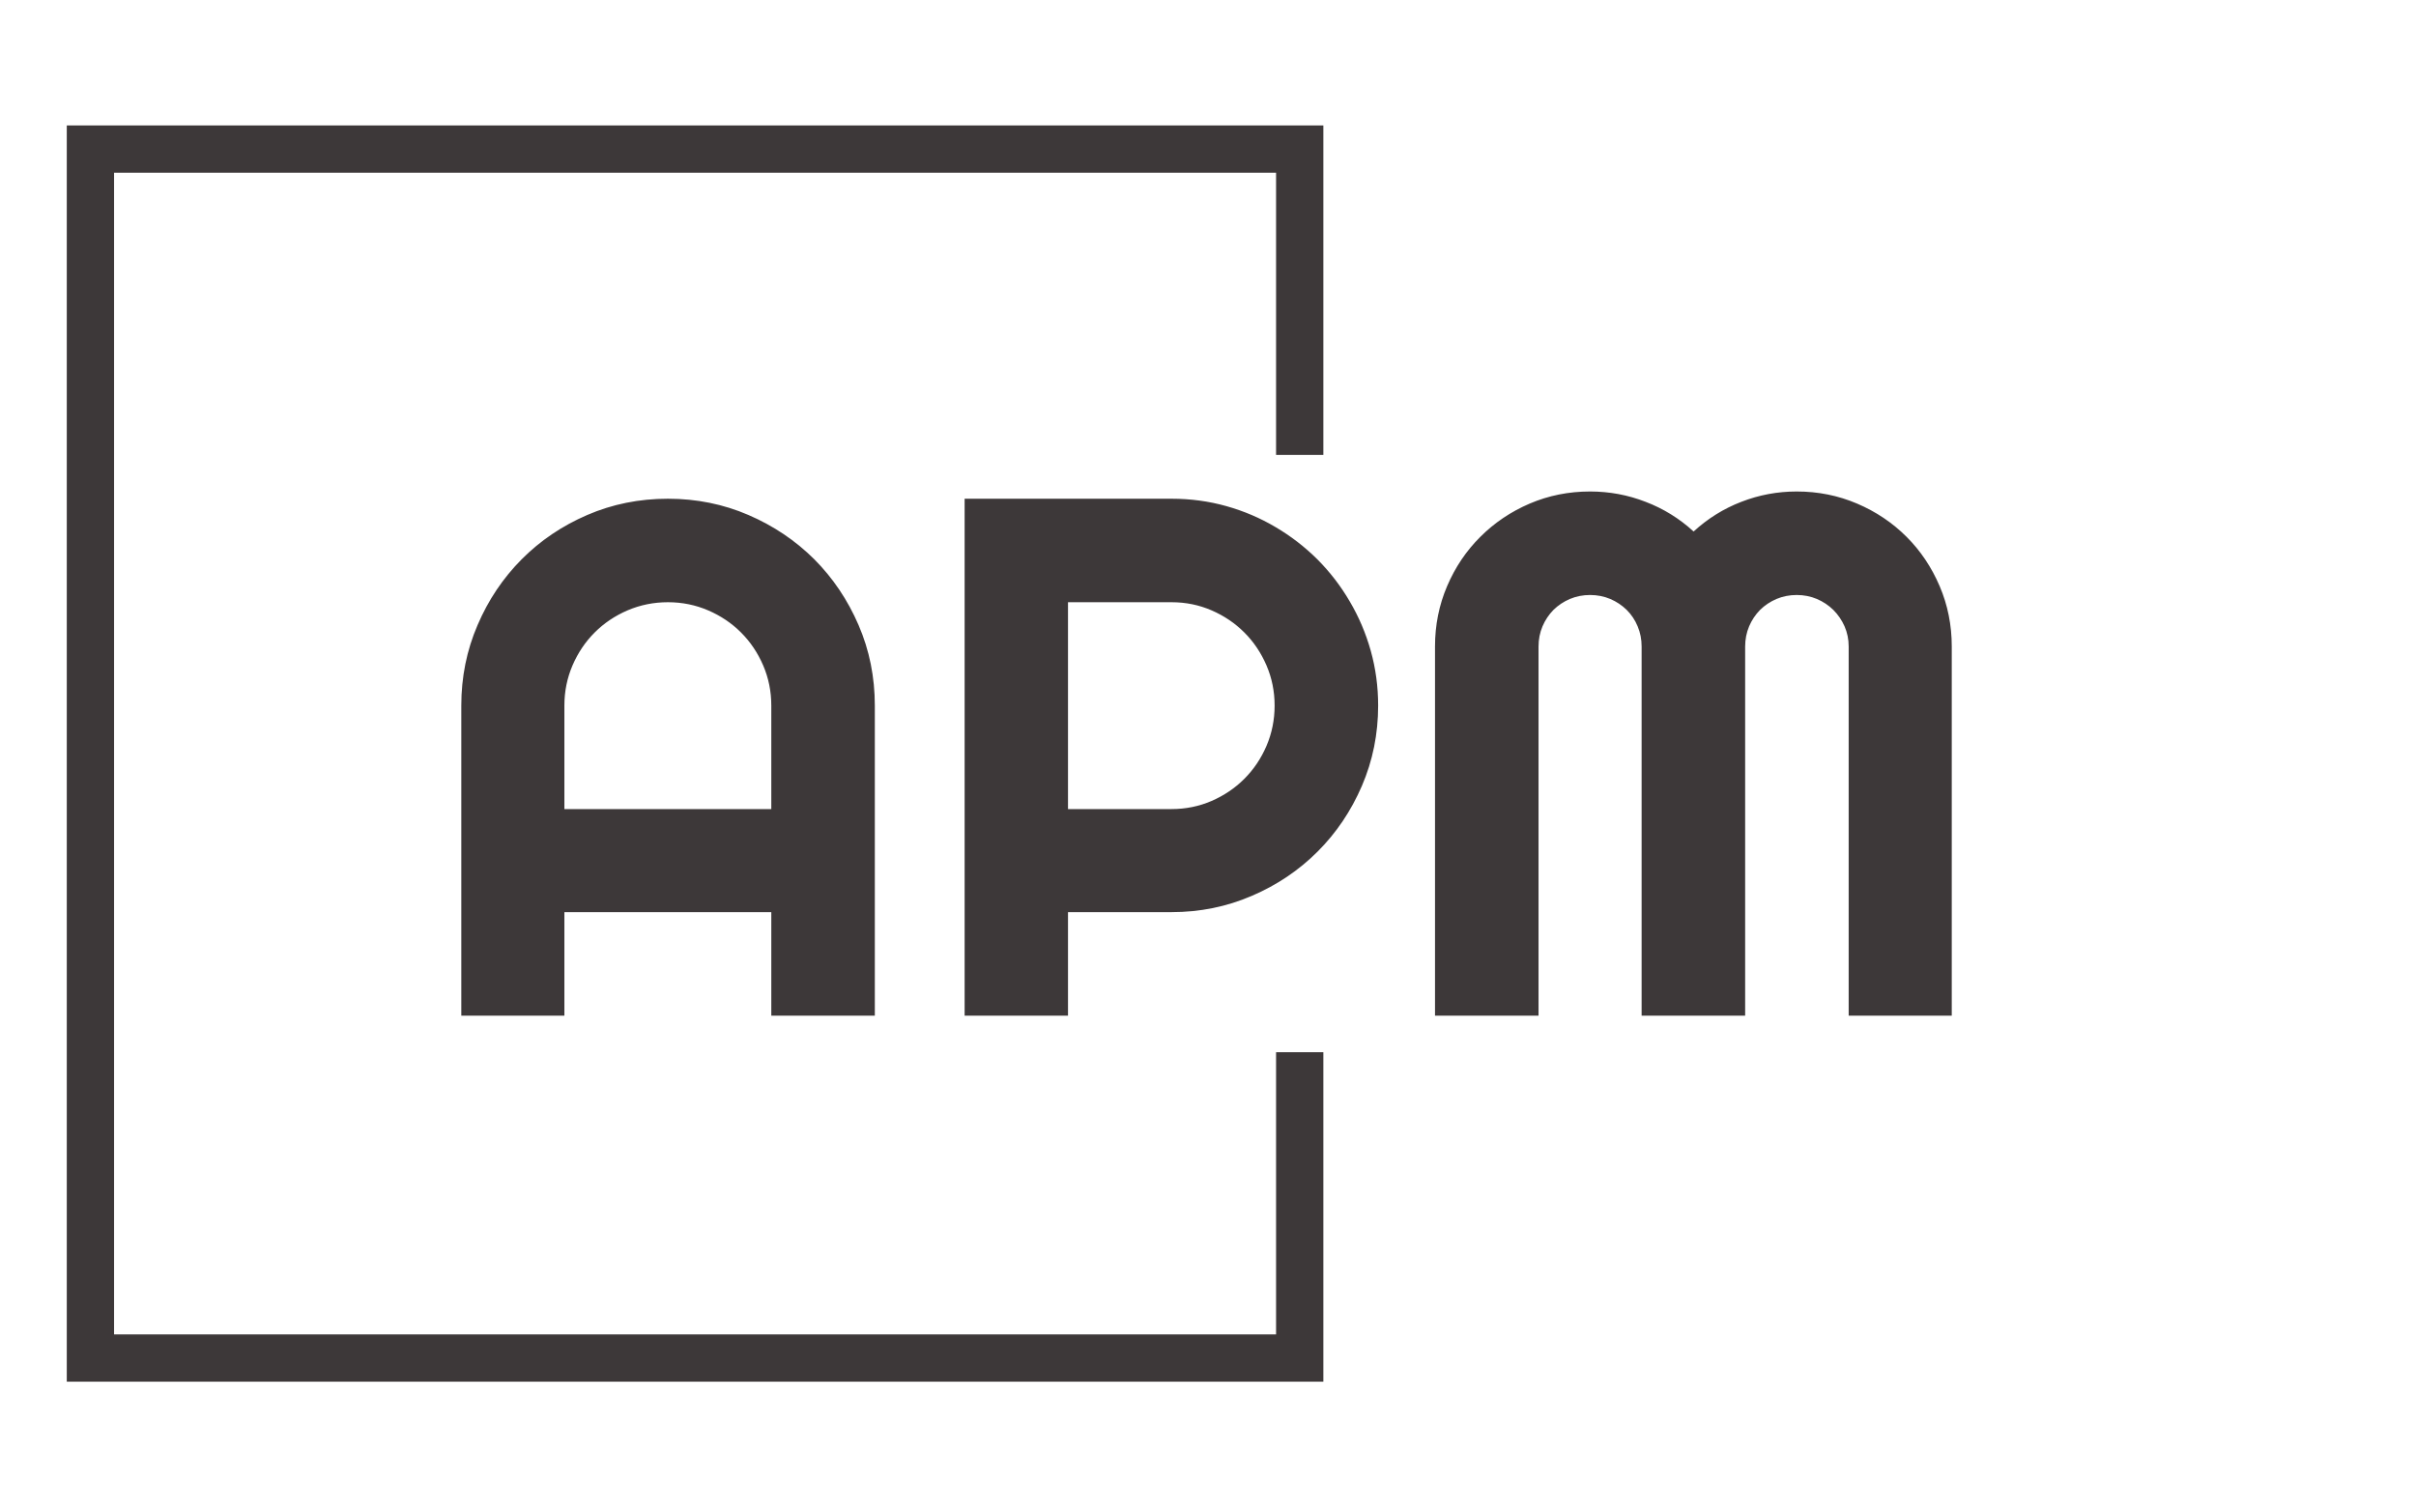 <svg xmlns="http://www.w3.org/2000/svg" version="1.1" xmlns:xlink="http://www.w3.org/1999/xlink" xmlns:svgjs="http://svgjs.dev/svgjs" width="2000" height="1252" viewBox="0 0 2000 1252"><g transform="matrix(1,0,0,1,-1.212,-2.019)"><svg viewBox="0 0 396 248" data-background-color="#ffffff" preserveAspectRatio="xMidYMid meet" height="1252" width="2000" xmlns="http://www.w3.org/2000/svg" xmlns:xlink="http://www.w3.org/1999/xlink"><g id="tight-bounds" transform="matrix(1,0,0,1,0.24,0.4)"><svg viewBox="0 0 395.52 247.2" height="247.2" width="395.52"><g><svg></svg></g><g><svg viewBox="0 0 395.52 247.2" height="247.2" width="395.52"><g transform="matrix(1,0,0,1,75.544,80.615)"><svg viewBox="0 0 244.431 85.971" height="85.971" width="244.431"><g><svg viewBox="0 0 244.431 85.971" height="85.971" width="244.431"><g><svg viewBox="0 0 244.431 85.971" height="85.971" width="244.431"><g><svg viewBox="0 0 244.431 85.971" height="85.971" width="244.431"><g id="textblocktransform"><svg viewBox="0 0 244.431 85.971" height="85.971" width="244.431" id="textblock"><g><svg viewBox="0 0 244.431 85.971" height="85.971" width="244.431"><g transform="matrix(1,0,0,1,0,0)"><svg width="244.431" viewBox="2.86 -35.5 100.92 35.5" height="85.971" data-palette-color="#3d3839"><path d="M9.84-13.99L23.85-13.99 23.85-21Q23.85-22.44 23.3-23.72 22.75-25 21.8-25.95 20.85-26.9 19.57-27.45 18.29-28 16.85-28L16.85-28Q15.41-28 14.12-27.45 12.84-26.9 11.89-25.95 10.94-25 10.39-23.72 9.84-22.44 9.84-21L9.84-21 9.84-13.99ZM30.86-21L30.86 0 23.85 0 23.85-7.01 9.84-7.01 9.84 0 2.86 0 2.86-21Q2.86-23.9 3.96-26.45 5.05-29 6.95-30.91 8.84-32.81 11.39-33.91 13.94-35.01 16.85-35.01L16.85-35.01Q19.75-35.01 22.3-33.91 24.85-32.81 26.76-30.91 28.66-29 29.76-26.45 30.86-23.9 30.86-21L30.86-21ZM50.95-28L43.94-28 43.94-13.99 50.95-13.99Q52.39-13.99 53.66-14.54 54.93-15.09 55.88-16.04 56.83-16.99 57.38-18.27 57.93-19.56 57.93-21L57.93-21Q57.93-22.44 57.38-23.72 56.83-25 55.88-25.95 54.93-26.9 53.66-27.45 52.39-28 50.95-28L50.95-28ZM43.94-7.01L43.94 0 36.94 0 36.94-35.01 50.95-35.01Q52.88-35.01 54.66-34.51 56.44-34.01 57.99-33.09 59.54-32.18 60.83-30.9 62.11-29.61 63.02-28.05 63.94-26.49 64.44-24.71 64.94-22.92 64.94-21L64.94-21Q64.94-18.12 63.84-15.56 62.74-13.01 60.84-11.11 58.93-9.2 56.38-8.11 53.83-7.01 50.95-7.01L50.95-7.01 43.94-7.01ZM103.78-25L103.78 0 96.8 0 96.8-25Q96.8-25.73 96.52-26.37 96.24-27 95.76-27.48 95.28-27.95 94.65-28.22 94.01-28.49 93.28-28.49L93.28-28.49Q92.55-28.49 91.91-28.22 91.28-27.95 90.8-27.48 90.33-27 90.06-26.37 89.79-25.73 89.79-25L89.79-25 89.79 0 82.78 0 82.78-25Q82.78-25.73 82.51-26.37 82.25-27 81.77-27.48 81.29-27.95 80.66-28.22 80.02-28.49 79.29-28.49L79.29-28.49Q78.56-28.49 77.92-28.22 77.29-27.95 76.81-27.48 76.34-27 76.07-26.37 75.8-25.73 75.8-25L75.8-25 75.8 0 68.79 0 68.79-25Q68.79-27.17 69.61-29.09 70.43-31.01 71.86-32.43 73.29-33.86 75.2-34.68 77.12-35.5 79.29-35.5L79.29-35.5Q81.25-35.5 83.05-34.8 84.86-34.11 86.3-32.79L86.3-32.79Q87.74-34.11 89.53-34.8 91.33-35.5 93.28-35.5L93.28-35.5Q95.45-35.5 97.37-34.68 99.29-33.86 100.72-32.43 102.14-31.01 102.96-29.09 103.78-27.17 103.78-25L103.78-25Z" opacity="1" transform="matrix(1,0,0,1,0,0)" fill="#3d3839" class="wordmark-text-0" data-fill-palette-color="primary" id="text-0"></path></svg></g></svg></g></svg></g></svg></g></svg></g></svg></g></svg></g><path d="M216.916 74.615L216.916 20.576 10.868 20.576 10.868 226.624 216.916 226.624 216.916 172.585 209.163 172.585 209.163 218.871 18.621 218.871 18.621 28.329 209.163 28.329 209.163 74.615Z" fill="#3d3839" stroke="transparent" data-fill-palette-color="tertiary"></path></svg></g><defs></defs></svg><rect width="395.52" height="247.2" fill="none" stroke="none" visibility="hidden"></rect></g></svg></g></svg>